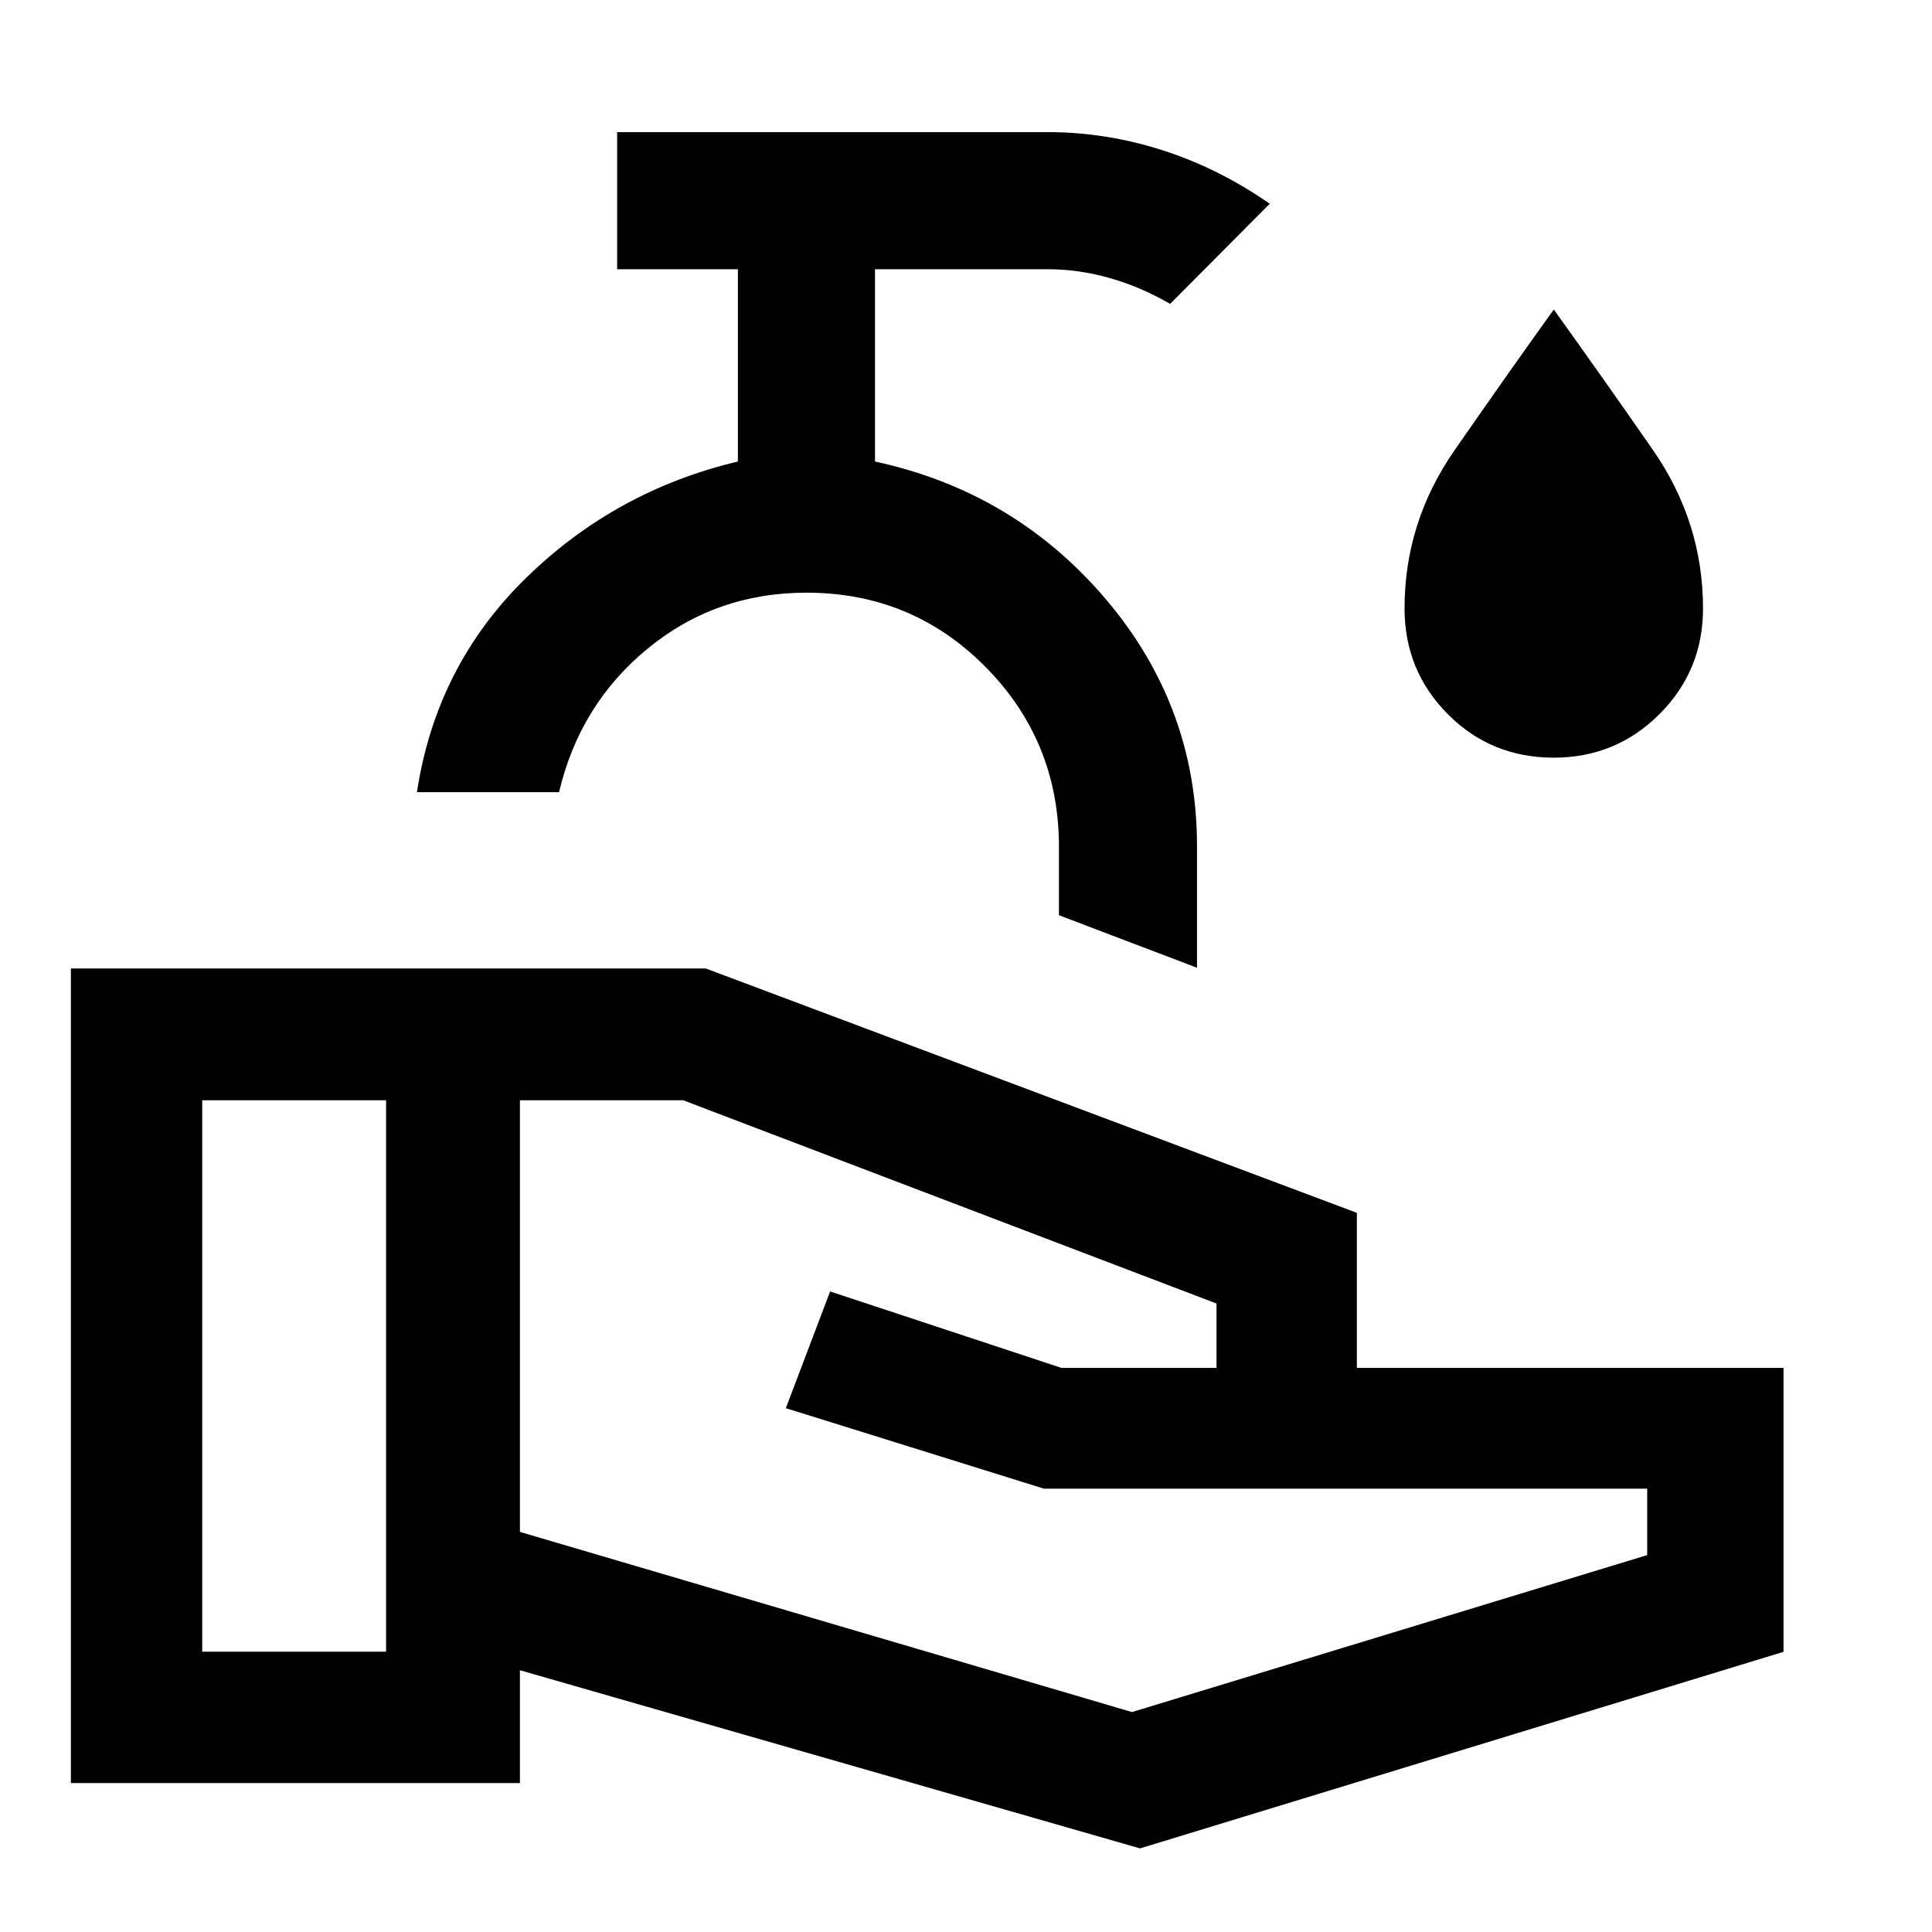 <svg xmlns="http://www.w3.org/2000/svg" width="48" height="48" viewBox="0 -960 960 960"><path d="m566.478-41.543-308.13-88.522v56.043H35.218v-404.761h315.456l323.544 121.435v77.065h212v141.066l-319.74 97.674Zm-466-97.74h91.37v-274h-91.37v274Zm462 30 256-78v-33H518.761l-128.283-40 22-58 115 38h77v-32l-265-101h-81.13v214.479l304.13 89.521Zm32.305-369.848-68.609-26.108v-36q-.718-51.609-37.044-87.935-36.326-36.326-88.384-36.326-45.03 0-78.842 27.711t-44.121 71.419h-70.609q9.522-62.674 54-106.25t105.478-58.054v-95.544h-60v-68.13h214.143q28.64 0 56.694 8.956 28.055 8.957 53.446 26.631l-49.5 49.739q-14.718-8.478-30.076-12.837-15.359-4.359-30.642-4.359h-85.934v95.544q69.239 14.956 114.619 68.318 45.381 53.361 45.381 122.791v60.434Zm-194.066-59.652Zm371.34-44.739q-31.187 0-52.666-21.632-21.478-21.632-21.478-52.52 0-42.733 24.717-78.399 24.718-35.666 49.435-70.145 24.239 33.761 49.196 69.695 24.957 35.935 24.957 78.849 0 30.888-21.635 52.52t-52.526 21.632Z"/></svg>
